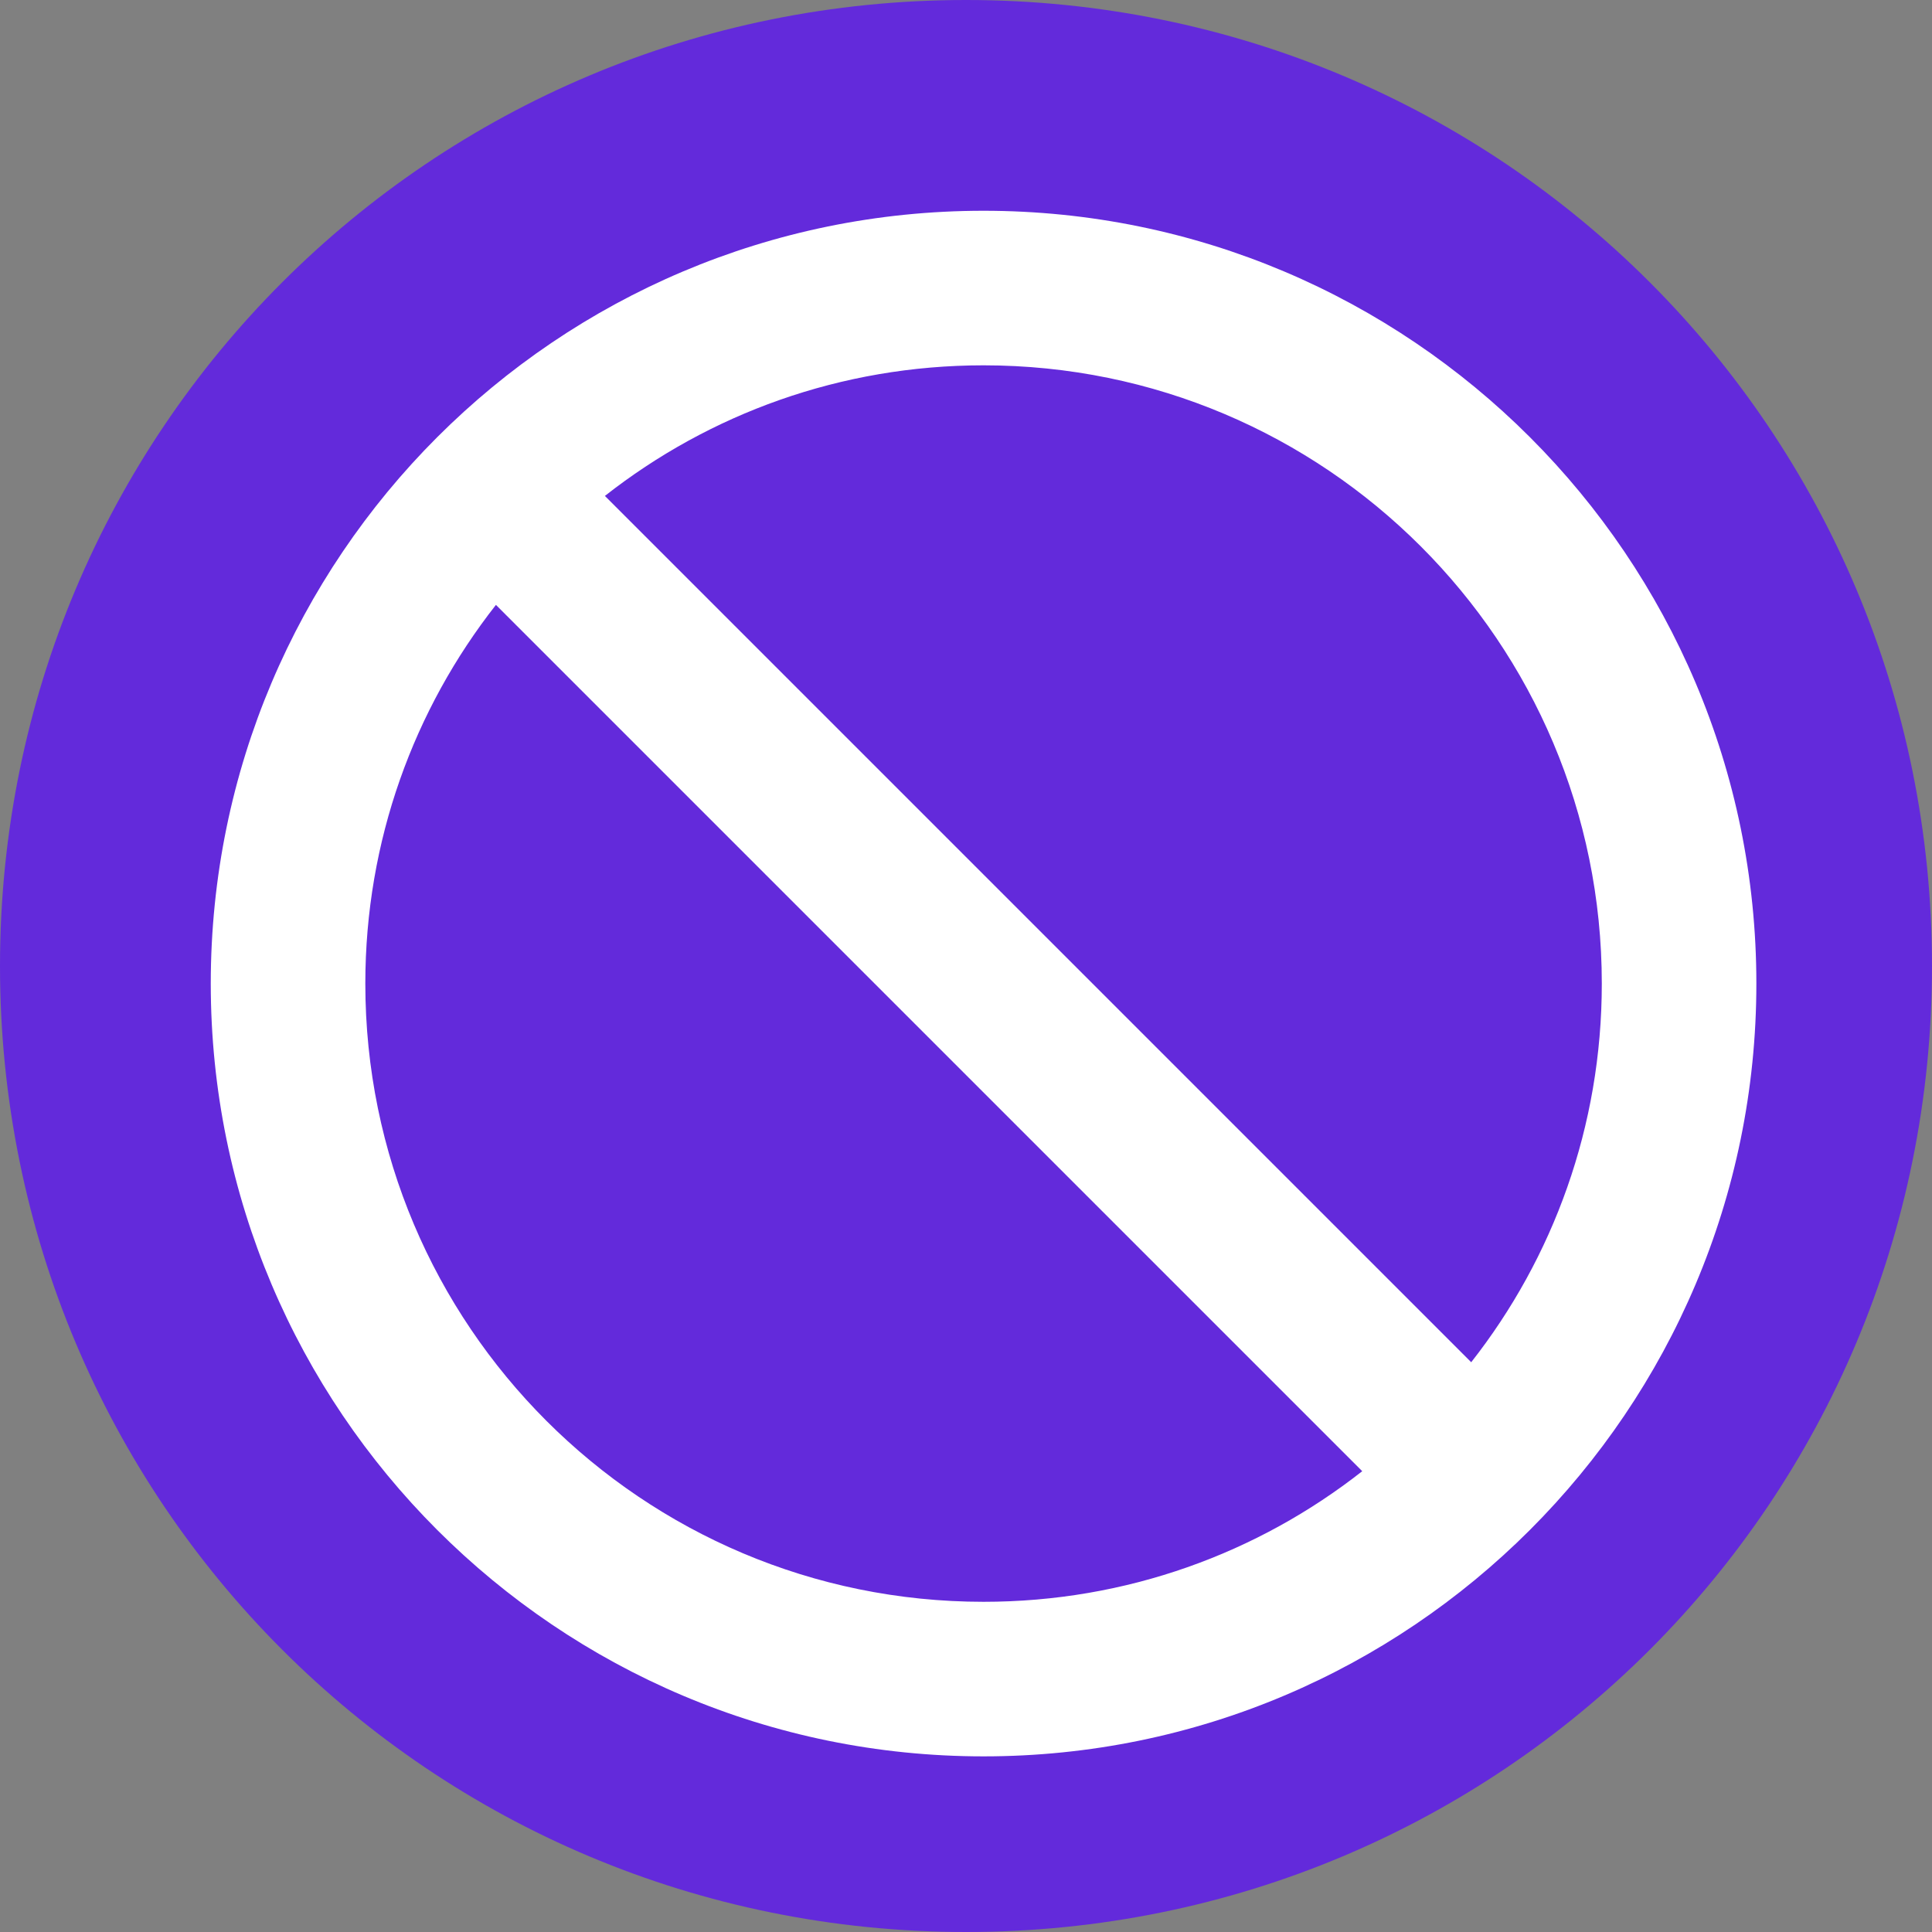 <svg width="55" height="55" viewBox="0 0 55 55" fill="none" xmlns="http://www.w3.org/2000/svg">
<rect x="0" y="0" width="55" height="55" fill="#808080" stroke="none"/>
<g clip-path="url(#clip0_2051_9164)">
<path d="M27.5 55C42.74 55 55 42.74 55 27.5C55 12.26 42.74 0 27.5 0C12.26 0 0 12.26 0 27.5C0 42.74 12.26 55 27.5 55Z" fill="#632ADB"/>
<path d="M28 6C15.856 6 6 15.856 6 28C6 40.144 15.856 50 28 50C40.144 50 50 40.144 50 28C50 15.856 40.144 6 28 6ZM28 45.6C18.276 45.6 10.4 37.724 10.4 28C10.4 23.93 11.786 20.19 14.118 17.22L38.78 41.882C35.81 44.214 32.07 45.6 28 45.6ZM41.882 38.78L17.22 14.118C20.19 11.786 23.93 10.4 28 10.4C37.724 10.4 45.6 18.276 45.6 28C45.6 32.07 44.214 35.81 41.882 38.78Z" fill="white"/>
</g>
<defs>
<clipPath id="clip0_2051_9164">
<rect width="55" height="55" fill="white"/>
</clipPath>
</defs>
</svg>
